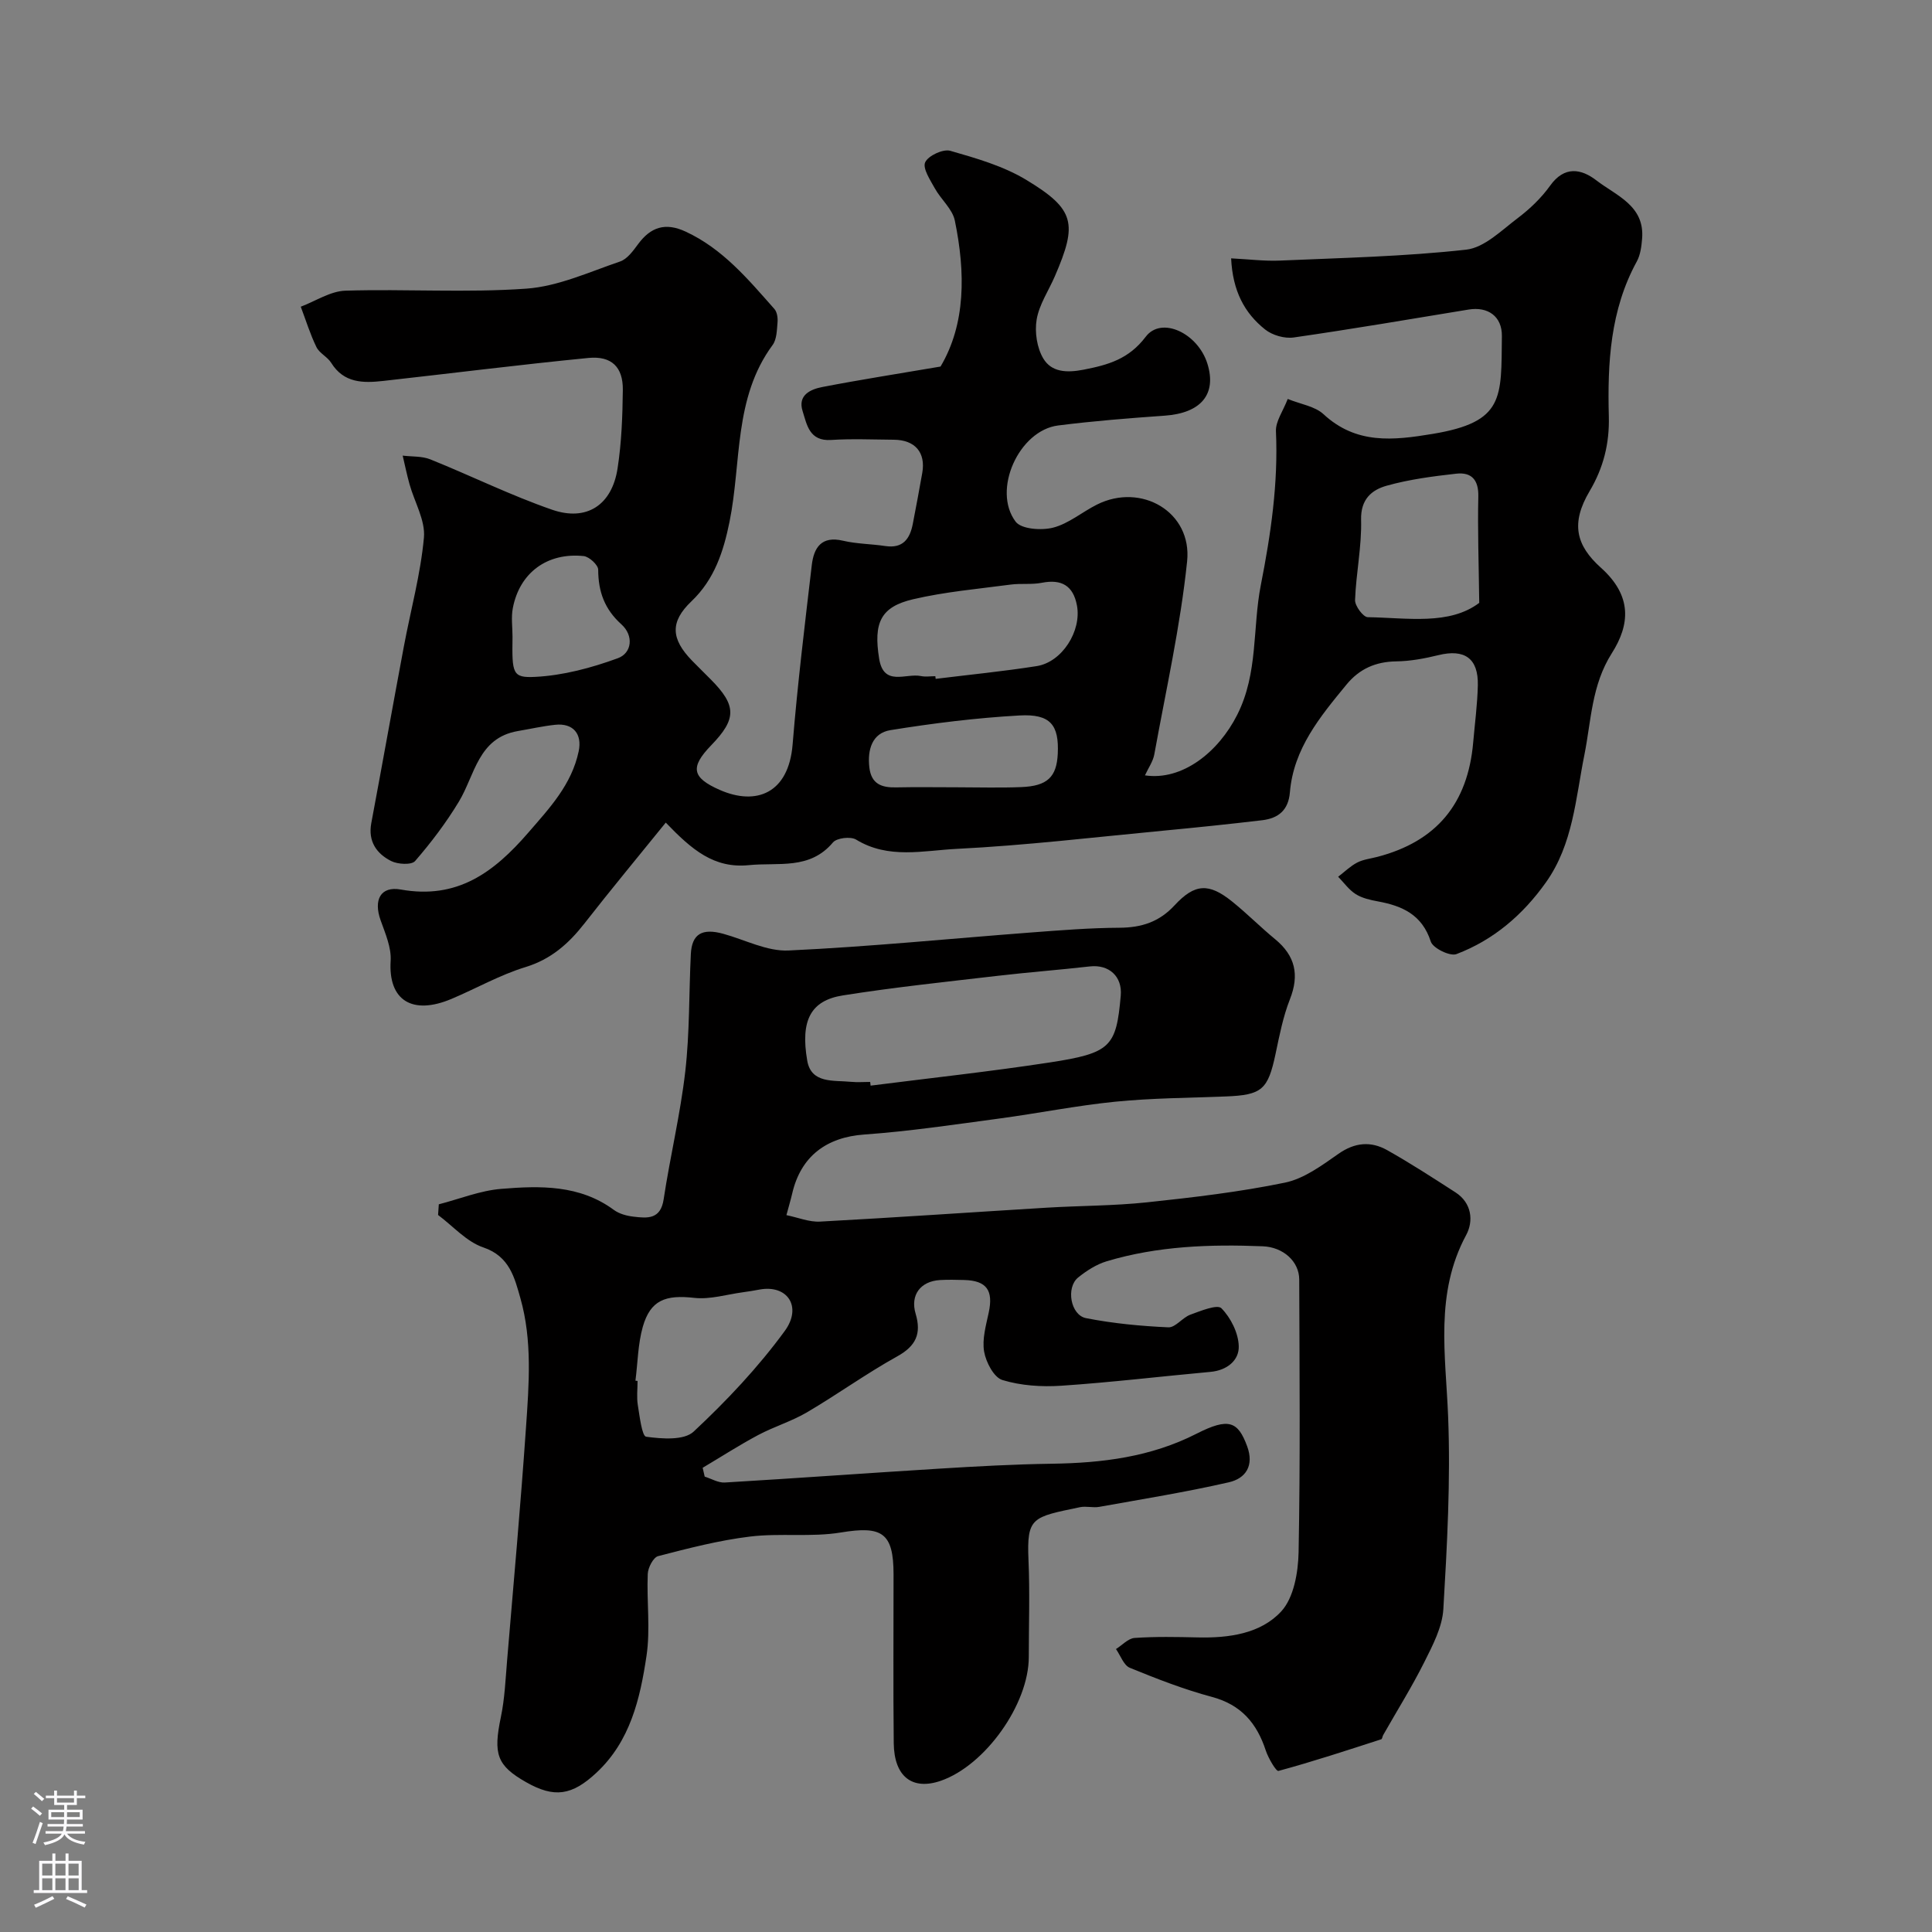 <svg enable-background="new 0 0 400 400" viewBox="0 0 400 400" xmlns="http://www.w3.org/2000/svg"><rect x="0" y="0" width="400" height="400" fill="#808080" stroke="none"/><path d="m254.89 53.49c3.63.18 6.89.6 10.13.46 12.86-.56 25.76-.84 38.54-2.26 3.77-.42 7.32-4.01 10.68-6.54 2.5-1.89 4.87-4.16 6.69-6.7 2.97-4.16 6.45-3.52 9.59-1.1 4.1 3.16 10.03 5.21 9.46 12.07-.13 1.6-.35 3.35-1.1 4.72-5.51 10.06-6.08 21.03-5.79 32.07.15 5.66-1.13 10.67-3.98 15.48-3.93 6.64-2.85 11.19 2.34 15.85 6.51 5.83 6.04 11.76 2.25 17.72-4.19 6.6-4.25 13.92-5.67 21.03-1.82 9.05-2.34 18.47-7.95 26.38-4.78 6.74-10.86 11.95-18.55 14.87-1.33.5-4.86-1.23-5.3-2.6-1.81-5.57-5.89-7.39-10.97-8.32-1.57-.29-3.26-.67-4.57-1.5-1.41-.89-2.44-2.37-3.64-3.6 1.3-.99 2.5-2.18 3.93-2.93 1.27-.66 2.79-.82 4.21-1.19 12.2-3.19 18.72-10.99 19.82-23.71.34-3.93.87-7.86.96-11.79.13-5.61-2.75-7.59-8.17-6.26-2.85.7-5.8 1.25-8.72 1.29-4.26.06-7.62 1.54-10.3 4.8-5.45 6.63-10.97 13.26-11.72 22.31-.31 3.73-2.41 5.38-5.74 5.78-6.84.81-13.7 1.52-20.56 2.17-14.22 1.35-28.44 3.05-42.69 3.76-6.87.34-14.13 2.18-20.82-1.92-1.12-.69-4-.35-4.79.58-4.83 5.75-11.3 4.09-17.42 4.71-7.21.72-11.78-3.17-17.2-8.81-5.73 7.08-11.38 13.89-16.82 20.86-3.28 4.19-6.91 7.43-12.24 9.06-5.26 1.61-10.15 4.4-15.25 6.56-8.15 3.46-13.17.35-12.65-7.86.17-2.76-1.12-5.7-2.09-8.43-1.47-4.14-.05-7.09 4.2-6.33 11.7 2.09 19.27-3.56 26.37-11.76 4.46-5.15 8.99-9.96 10.45-16.86.76-3.61-1.15-5.89-4.88-5.49-2.59.28-5.15.86-7.73 1.3-8.23 1.42-8.86 9.09-12.2 14.62-2.63 4.35-5.73 8.45-9.06 12.29-.74.85-3.58.69-4.95 0-3.02-1.52-4.82-4.07-4.12-7.84 2.28-12.18 4.46-24.38 6.74-36.56 1.41-7.53 3.47-14.99 4.16-22.57.32-3.56-1.95-7.34-2.98-11.04-.55-1.96-.95-3.95-1.42-5.93 1.92.24 4 .08 5.73.78 8.43 3.39 16.62 7.45 25.2 10.42 7.19 2.49 12.4-.99 13.56-8.55.83-5.36 1.03-10.84 1.09-16.27.05-4.71-2.33-7.07-7.13-6.6-14.18 1.39-28.33 3.18-42.49 4.76-4.14.46-8.14.47-10.76-3.75-.77-1.24-2.43-1.98-3.05-3.25-1.31-2.68-2.19-5.57-3.25-8.37 3.08-1.16 6.13-3.22 9.25-3.32 12.49-.38 25.03.47 37.47-.42 6.57-.47 13.01-3.45 19.39-5.62 1.48-.5 2.7-2.2 3.72-3.58 2.63-3.58 5.67-4.55 9.85-2.61 7.71 3.57 12.95 9.89 18.38 16.02.56.63.73 1.85.65 2.76-.14 1.6-.15 3.52-1.02 4.7-8.1 10.99-6.42 24.3-8.92 36.6-1.25 6.15-3.11 11.92-7.89 16.47-4.45 4.24-4.26 7.76.13 12.28 1.28 1.31 2.59 2.59 3.88 3.89 5.36 5.4 5.38 8.17.08 13.64-4.42 4.57-3.97 6.7 1.77 9.23 7.59 3.34 14.27.69 15.09-9.39 1.01-12.41 2.52-24.77 3.97-37.14.42-3.59 1.97-6.12 6.47-5.06 2.84.67 5.84.66 8.74 1.1 3.65.55 5.11-1.47 5.71-4.61.67-3.52 1.35-7.04 1.96-10.56.73-4.21-1.51-6.81-5.9-6.84-4.33-.03-8.68-.23-12.99.05-4.5.29-5-3.16-5.89-5.98-1.05-3.29 1.62-4.51 4.07-4.98 7.85-1.52 15.75-2.75 24.49-4.24 5.23-8.82 5.17-19.47 2.96-30.21-.49-2.41-2.88-4.39-4.16-6.71-.95-1.72-2.55-4.13-1.98-5.37.63-1.37 3.7-2.8 5.19-2.38 5.4 1.55 11.02 3.16 15.77 6.04 10.06 6.09 10.61 9.01 5.89 19.93-1.29 2.99-3.24 5.84-3.77 8.95-.44 2.59.05 5.89 1.39 8.11 1.69 2.79 4.78 2.98 8.32 2.29 5.14-1 9.37-2.2 12.87-6.82 3.26-4.31 10.8-.74 12.77 5.58 1.97 6.34-1.34 10.23-8.84 10.76-7.37.52-14.74 1.1-22.07 2.03-8.1 1.02-13.72 13.39-8.79 19.92 1.18 1.56 5.36 1.85 7.77 1.23 3.21-.83 5.99-3.23 9.04-4.76 9.18-4.62 19.75 1.51 18.69 11.73-1.39 13.41-4.38 26.66-6.79 39.96-.27 1.5-1.26 2.87-1.94 4.36 7.69 1.16 15.2-4.78 19.11-12.55 4.37-8.67 3.13-17.94 4.88-26.85 2.07-10.52 3.62-21.05 3.13-31.84-.09-2.05 1.48-4.18 2.44-6.69 2.71 1.1 5.62 1.51 7.39 3.14 6.8 6.3 14.44 5.45 22.64 4.09 14.86-2.47 14.16-7.44 14.31-20.24.05-4.09-2.89-6.16-6.89-5.5-12.06 1.98-24.11 4.04-36.21 5.78-1.89.27-4.43-.46-5.93-1.66-4.26-3.4-6.7-7.94-7.03-14.72zm51.37 71.33c-.1-8.28-.35-15.15-.19-22.01.08-3.48-1.42-5.09-4.57-4.74-4.84.54-9.73 1.18-14.4 2.49-3.07.86-5.41 2.77-5.3 7.05.15 5.53-1.05 11.08-1.25 16.63-.04 1.2 1.69 3.53 2.63 3.54 8.29.14 16.89 1.7 23.08-2.96zm-112.61 15.18c.02.18.05.37.07.55 6.98-.86 13.98-1.55 20.92-2.64 5.26-.83 9.32-7.27 8.33-12.56-.77-4.08-3.17-5.5-7.28-4.69-2.09.41-4.3.09-6.43.37-6.76.9-13.6 1.49-20.22 3.04-6.73 1.58-8.22 4.87-7.02 12.31.94 5.84 5.54 2.95 8.64 3.59.96.2 1.99.03 2.99.03zm4.33 23c4.48 0 8.97.14 13.44-.04 5.44-.21 7.35-2.09 7.58-6.91.28-5.95-1.51-8.28-7.93-7.92-8.94.5-17.88 1.61-26.73 3.04-3.75.61-4.78 4.01-4.35 7.72.4 3.44 2.54 4.2 5.55 4.13 4.14-.09 8.29-.02 12.44-.02zm-91.87-31.16c-.11 7.61-.06 8.54 4.7 8.3 5.77-.29 11.63-1.86 17.1-3.86 2.94-1.07 3.33-4.69.75-7.01-3.48-3.13-4.8-6.77-4.81-11.32 0-.98-1.86-2.7-3-2.82-7.55-.79-13.27 3.45-14.67 10.75-.38 1.92-.07 3.97-.07 5.96z" fill="#010000"/><path d="m90.85 249.34c4.31-1.11 8.57-2.85 12.95-3.2 8.04-.66 16.2-.86 23.28 4.35 1.12.83 2.7 1.25 4.12 1.41 2.84.34 5.57.59 6.2-3.59 1.34-8.86 3.46-17.61 4.48-26.49.92-8.03.75-16.19 1.15-24.28.21-4.17 2.32-5.42 6.71-4.21 4.51 1.24 9.08 3.67 13.52 3.46 16.76-.78 33.48-2.46 50.22-3.73 6.09-.46 12.2-.95 18.3-.98 4.55-.03 8.21-1.19 11.4-4.64 4.21-4.55 7.12-4.64 11.89-.81 3.08 2.47 5.88 5.31 8.93 7.82 4.17 3.43 5.06 7.38 3.06 12.45-1.41 3.58-2.16 7.45-2.96 11.25-1.58 7.47-2.81 8.57-10.36 8.86-7.6.3-15.23.33-22.79 1.08-8.1.81-16.12 2.43-24.2 3.51-9.25 1.24-18.51 2.63-27.81 3.29-7.78.55-13.14 4.46-14.93 12.24-.29 1.26-.67 2.5-1.19 4.45 2.4.49 4.71 1.46 6.96 1.34 15.64-.84 31.27-1.93 46.9-2.88 6.93-.42 13.9-.38 20.79-1.11 9.57-1.02 19.17-2.14 28.57-4.08 3.95-.82 7.64-3.56 11.07-5.96 3.4-2.39 6.72-2.65 10.08-.77 4.83 2.71 9.48 5.74 14.14 8.74 3.42 2.2 3.77 5.97 2.23 8.83-6.54 12.13-4.24 24.82-3.74 37.62.52 13.25-.21 26.58-.99 39.84-.22 3.72-2.19 7.47-3.92 10.93-2.59 5.18-5.68 10.11-8.54 15.15-.16.28-.19.8-.4.87-7.06 2.28-14.12 4.61-21.28 6.55-.48.13-2.1-2.64-2.63-4.24-1.85-5.64-5.09-9.46-11.13-11.08-5.8-1.55-11.44-3.75-17.01-6.03-1.27-.52-1.93-2.55-2.87-3.88 1.28-.8 2.52-2.2 3.85-2.3 4.34-.3 8.71-.21 13.07-.11 6.42.15 13.01-.75 17.29-5.38 2.61-2.83 3.51-8.06 3.6-12.25.36-18.82.19-37.66.13-56.48-.01-3.73-3.31-6.7-7.54-6.87-10.91-.44-21.77-.06-32.31 3.1-2.13.64-4.17 1.95-5.92 3.36-2.56 2.06-1.59 7.79 1.64 8.42 5.59 1.1 11.33 1.64 17.03 1.9 1.47.07 2.92-2.02 4.56-2.62 2.12-.78 5.58-2.19 6.43-1.33 1.94 1.97 3.52 5.13 3.59 7.85.09 2.95-2.44 5.01-5.84 5.32-10.3.94-20.58 2.18-30.9 2.87-4.05.27-8.35-.01-12.19-1.18-1.76-.53-3.41-3.69-3.79-5.89-.44-2.57.39-5.43.96-8.1.98-4.58-.45-6.6-5.08-6.72-1.67-.04-3.34-.09-5 .01-4.05.24-6.21 3.09-5.06 6.97 1.23 4.14.08 6.68-3.82 8.84-6.4 3.55-12.37 7.87-18.68 11.58-3.19 1.87-6.83 2.96-10.1 4.7-3.92 2.09-7.67 4.51-11.49 6.78.14.61.28 1.22.42 1.83 1.39.43 2.8 1.3 4.16 1.22 14.8-.88 29.59-1.96 44.39-2.87 7.76-.48 15.53-.91 23.3-1.02 10.43-.15 20.49-1.38 29.99-6.22 6.65-3.39 8.56-2.54 10.45 2.55 1.52 4.07-.28 6.71-3.76 7.51-8.87 2.03-17.88 3.48-26.85 5.09-1.29.23-2.71-.2-3.99.07-9.89 2.07-11.04 2.01-10.65 11.02.29 6.65.06 13.33.06 19.99 0 9.77-9.01 22.44-18.21 25.63-5.89 2.04-9.67-.83-9.75-7.78-.13-11.66-.03-23.33-.04-34.99-.01-8.61-2.4-10.04-10.88-8.64-6.16 1.02-12.62.09-18.84.85-6.42.78-12.74 2.42-19.02 4.05-1 .26-2.1 2.38-2.15 3.69-.24 5.66.57 11.43-.26 16.97-1.32 8.84-3.35 17.65-10.37 24.19-5.07 4.73-8.73 5.26-14.54 1.96-6.09-3.46-6.84-5.82-5.24-13.49.8-3.83.96-7.81 1.29-11.73 1.35-16.06 2.8-32.12 3.91-48.21.62-8.95 1.33-18.03-1.16-26.79-1.19-4.17-2.22-8.66-7.66-10.5-3.49-1.18-6.28-4.41-9.38-6.72.04-.74.09-1.48.15-2.21zm89.31-25.34c.03.26.06.51.09.77 12.34-1.57 24.72-2.91 37.02-4.79 12.74-1.95 13.83-3.24 14.77-13.85.35-3.97-2.44-6.5-6.42-6.04-6.33.72-12.69 1.2-19.03 1.94-10.71 1.25-21.45 2.37-32.09 4.06-6.61 1.05-8.82 5.11-7.37 13.51.83 4.8 5.48 4.02 9.04 4.38 1.32.13 2.66.02 3.99.02zm-48.6 61.86c.15.02.29.04.44.05 0 1.66-.21 3.36.05 4.98.38 2.33.86 6.45 1.73 6.57 3.25.44 7.84.8 9.83-1.06 6.83-6.38 13.35-13.29 18.86-20.83 3.67-5.02.56-9.65-5.22-8.58-1.12.21-2.25.4-3.38.55-3.38.45-6.84 1.54-10.13 1.17-5.94-.67-9.07.44-10.66 6-1.01 3.58-1.04 7.43-1.52 11.15z" fill="#010000"/><g fill="#fbfafc"><path d="m6.44 374.46.42-.45c.65.47 1.27.95 1.85 1.44l-.45.49c-.65-.56-1.25-1.06-1.82-1.48m.93 7.33-.63-.26c.55-1.36 1.05-2.8 1.52-4.33.19.1.38.19.59.27-.46 1.29-.95 2.73-1.48 4.32m-.38-10.38.44-.42c.43.34 1.01.82 1.74 1.44l-.49.49c-.53-.51-1.09-1.01-1.69-1.51m2.5.35h1.72v-1.04h.59v1.04h3.52v-1.04h.59v1.04h1.75v.53h-1.75v1.42h-2.03v.97h3.22v2.03h-3.24c0 .35-.01.66-.03.93h3.32v.53h-3.37c-.03.27-.08.58-.15.94h3.96v.53h-3.71c.67.92 1.93 1.48 3.79 1.68-.13.24-.23.44-.29.59-2.13-.38-3.48-1.08-4.04-2.12-.43.97-1.77 1.72-4.03 2.23-.09-.19-.2-.37-.33-.55 2.1-.42 3.37-1.03 3.81-1.83h-3.36v-.53h3.58c.08-.29.13-.61.16-.94h-3.33v-.53h3.39c.02-.27.04-.58.04-.93h-3.23v-2.03h3.25v-.97h-2.07v-1.42h-1.73zm1.12 3.44v1h2.65c.01-.3.02-.44.01-.4v-.25-.35zm1.19-2h3.52v-.91h-3.52zm4.71 2h-2.63v.59c0 .15-.01.28-.01.4h2.64z"/><path d="m13.56 383.74h.63v1.52h2.72v6.07h1.13v.6h-11.06v-.6h1.13v-6.07h2.73v-1.52h.63v1.52h2.1v-1.52zm-2.69 8.83.38.56c-1.24.63-2.53 1.25-3.85 1.85-.1-.21-.21-.42-.34-.63 1.36-.55 2.63-1.15 3.81-1.78m-2.13-4.27h2.1v-2.45h-2.1zm0 3.04h2.1v-2.46h-2.1zm2.72-3.04h2.1v-2.45h-2.1zm0 3.04h2.1v-2.46h-2.1zm6.07 3.6c-1.41-.71-2.7-1.3-3.86-1.78l.35-.56c1.45.62 2.75 1.19 3.88 1.72zm-1.25-9.09h-2.1v2.45h2.1zm-2.09 5.49h2.1v-2.45h-2.1z"/></g></svg>